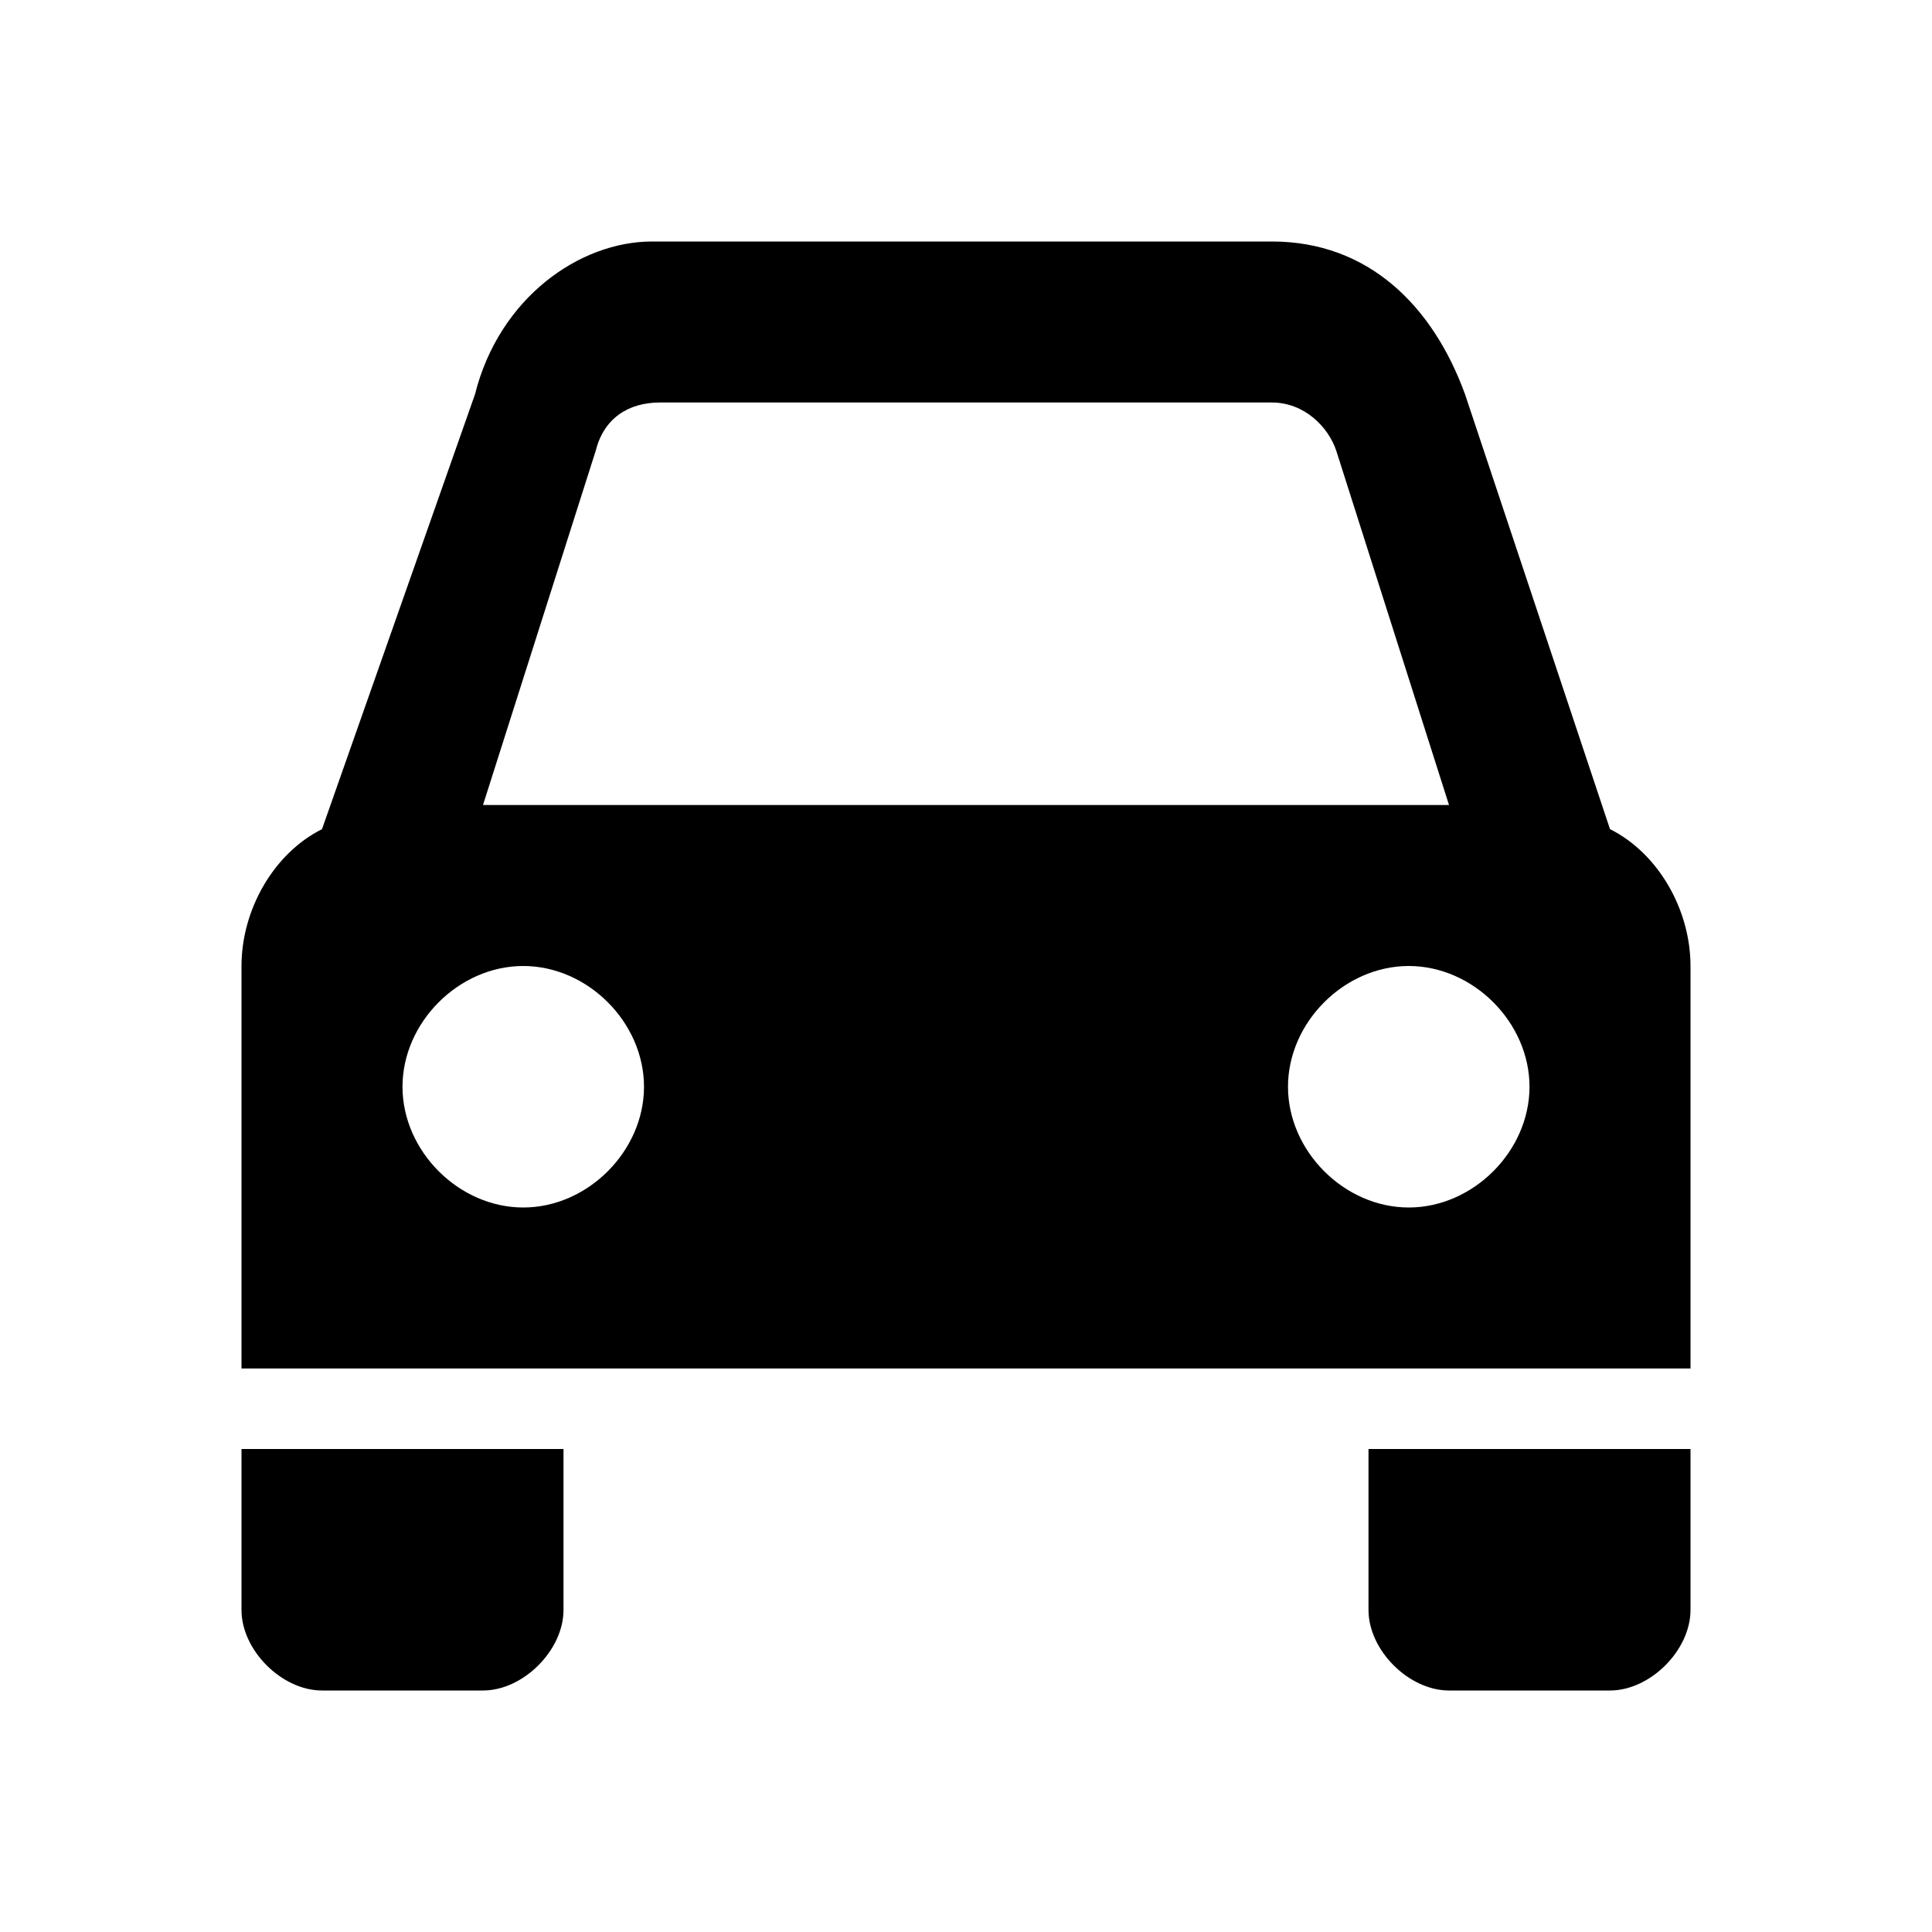 <svg xmlns="http://www.w3.org/2000/svg" viewBox="0 0 24 24"><path d="M3 20c0 .5.5 1 1 1h2c.5 0 1-.5 1-1v-2H3v2zm14 0c0 .5.5 1 1 1h2c.5 0 1-.5 1-1v-2h-4v2zm1.2-15.1C17.8 3.8 17 3 15.8 3H8.1c-.9 0-1.9.7-2.2 1.9L4 10.3c-.6.3-1 1-1 1.7v5h18v-5c0-.7-.4-1.4-1-1.7l-1.8-5.4zm-10.8.7c.1-.4.4-.6.8-.6h7.6c.4 0 .7.3.8.6L18 10H6l1.4-4.4zM6.5 15c-.8 0-1.5-.7-1.5-1.5S5.7 12 6.5 12s1.5.7 1.5 1.5S7.3 15 6.5 15zm11 0c-.8 0-1.5-.7-1.5-1.5s.7-1.5 1.5-1.5 1.5.7 1.5 1.5-.7 1.5-1.5 1.5z"/></svg>